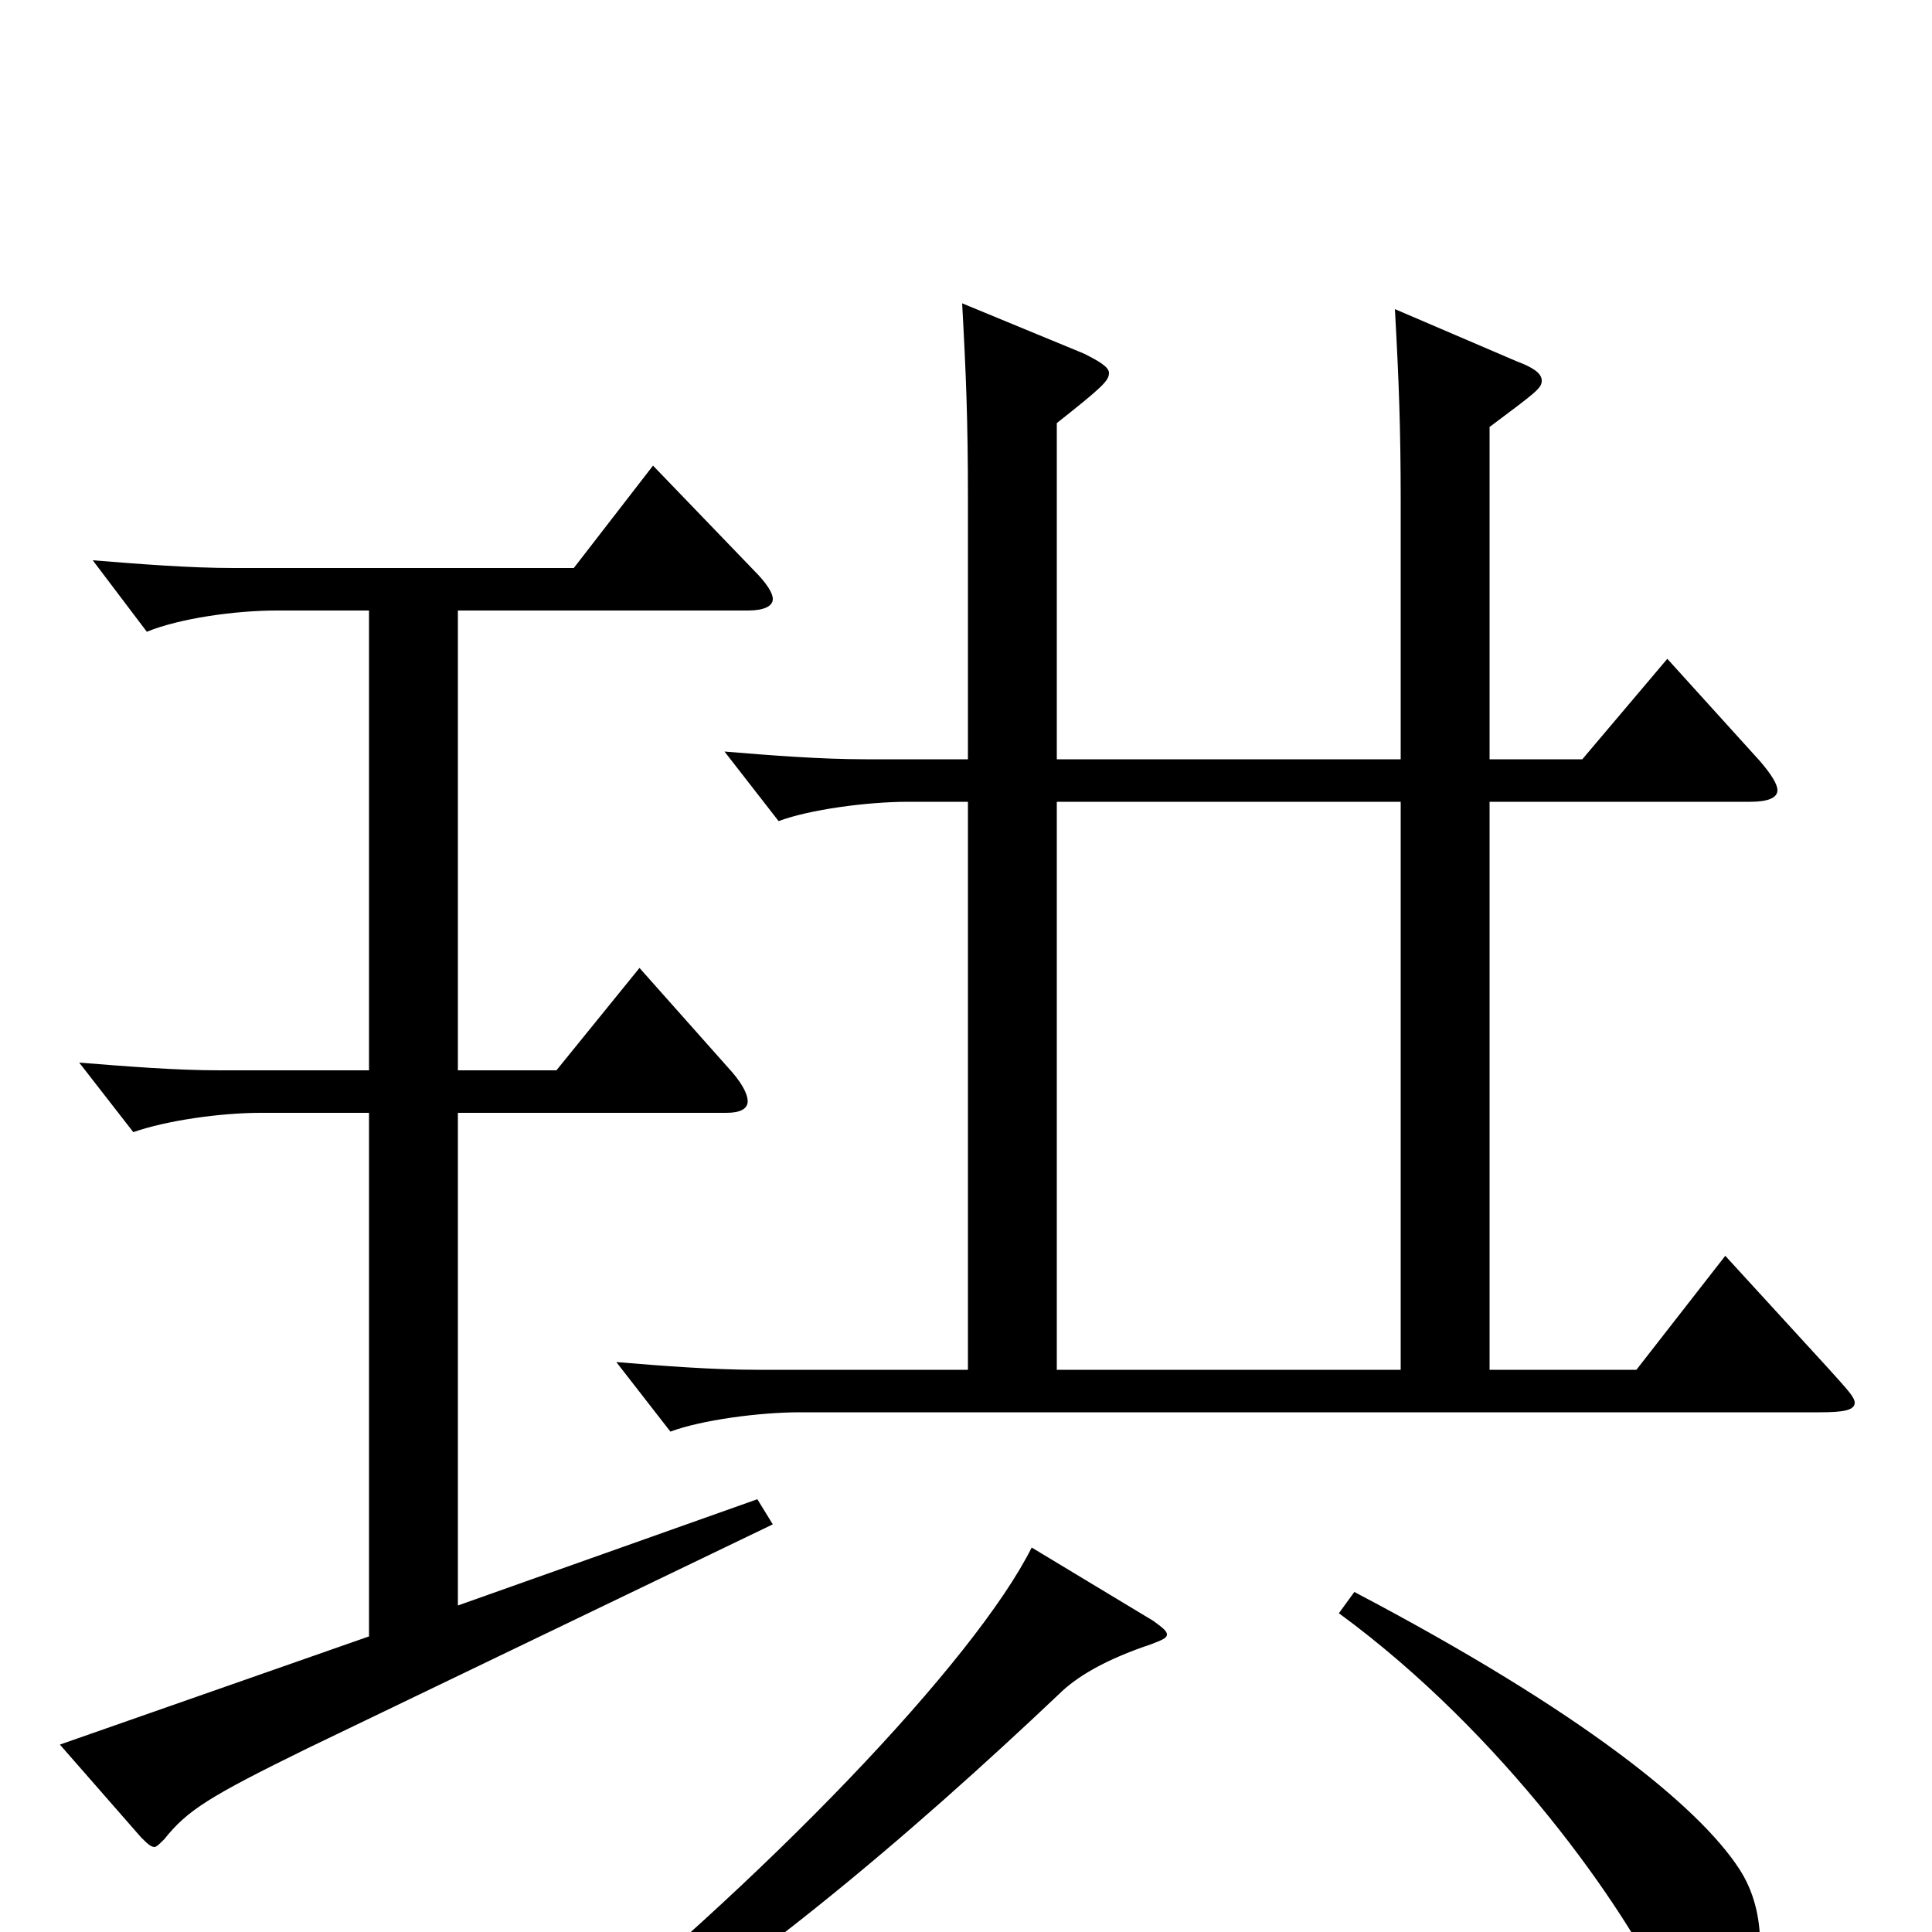 <svg xmlns="http://www.w3.org/2000/svg" viewBox="0 -1000 1000 1000">
	<path fill="#000000" d="M893 -350L847 -291H771V-585H906C915 -585 920 -587 920 -591C920 -594 917 -599 911 -606L863 -659L819 -607H771V-779C795 -797 798 -799 798 -803C798 -807 793 -810 785 -813L722 -840C724 -804 725 -779 725 -740V-607H547V-781C571 -800 574 -803 574 -807C574 -810 569 -813 561 -817L498 -843C500 -807 501 -782 501 -743V-607H448C425 -607 399 -609 375 -611L403 -575C419 -581 449 -585 470 -585H501V-291H392C369 -291 343 -293 319 -295L347 -259C363 -265 393 -269 414 -269H942C954 -269 960 -270 960 -274C960 -277 955 -282 947 -291ZM547 -291V-585H725V-291ZM392 -224L237 -169V-424H376C383 -424 387 -426 387 -430C387 -433 385 -438 379 -445L331 -499L288 -446H237V-684H387C395 -684 400 -686 400 -690C400 -693 397 -698 390 -705L338 -759L297 -706H121C98 -706 73 -708 48 -710L76 -673C93 -680 122 -684 143 -684H191V-446H114C91 -446 66 -448 41 -450L69 -414C86 -420 114 -424 135 -424H191V-153L31 -97L73 -49C76 -46 78 -44 80 -44C81 -44 83 -46 85 -48C97 -63 108 -70 159 -95L400 -211ZM693 -165C779 -102 841 -12 861 30C868 45 878 53 885 53C899 53 911 31 911 6C911 -7 908 -21 900 -33C879 -65 819 -114 701 -176ZM534 -199C505 -141 397 -27 275 70L283 83C376 32 473 -52 548 -123C557 -132 572 -141 596 -149C601 -151 604 -152 604 -154C604 -156 601 -158 597 -161Z"/>
</svg>